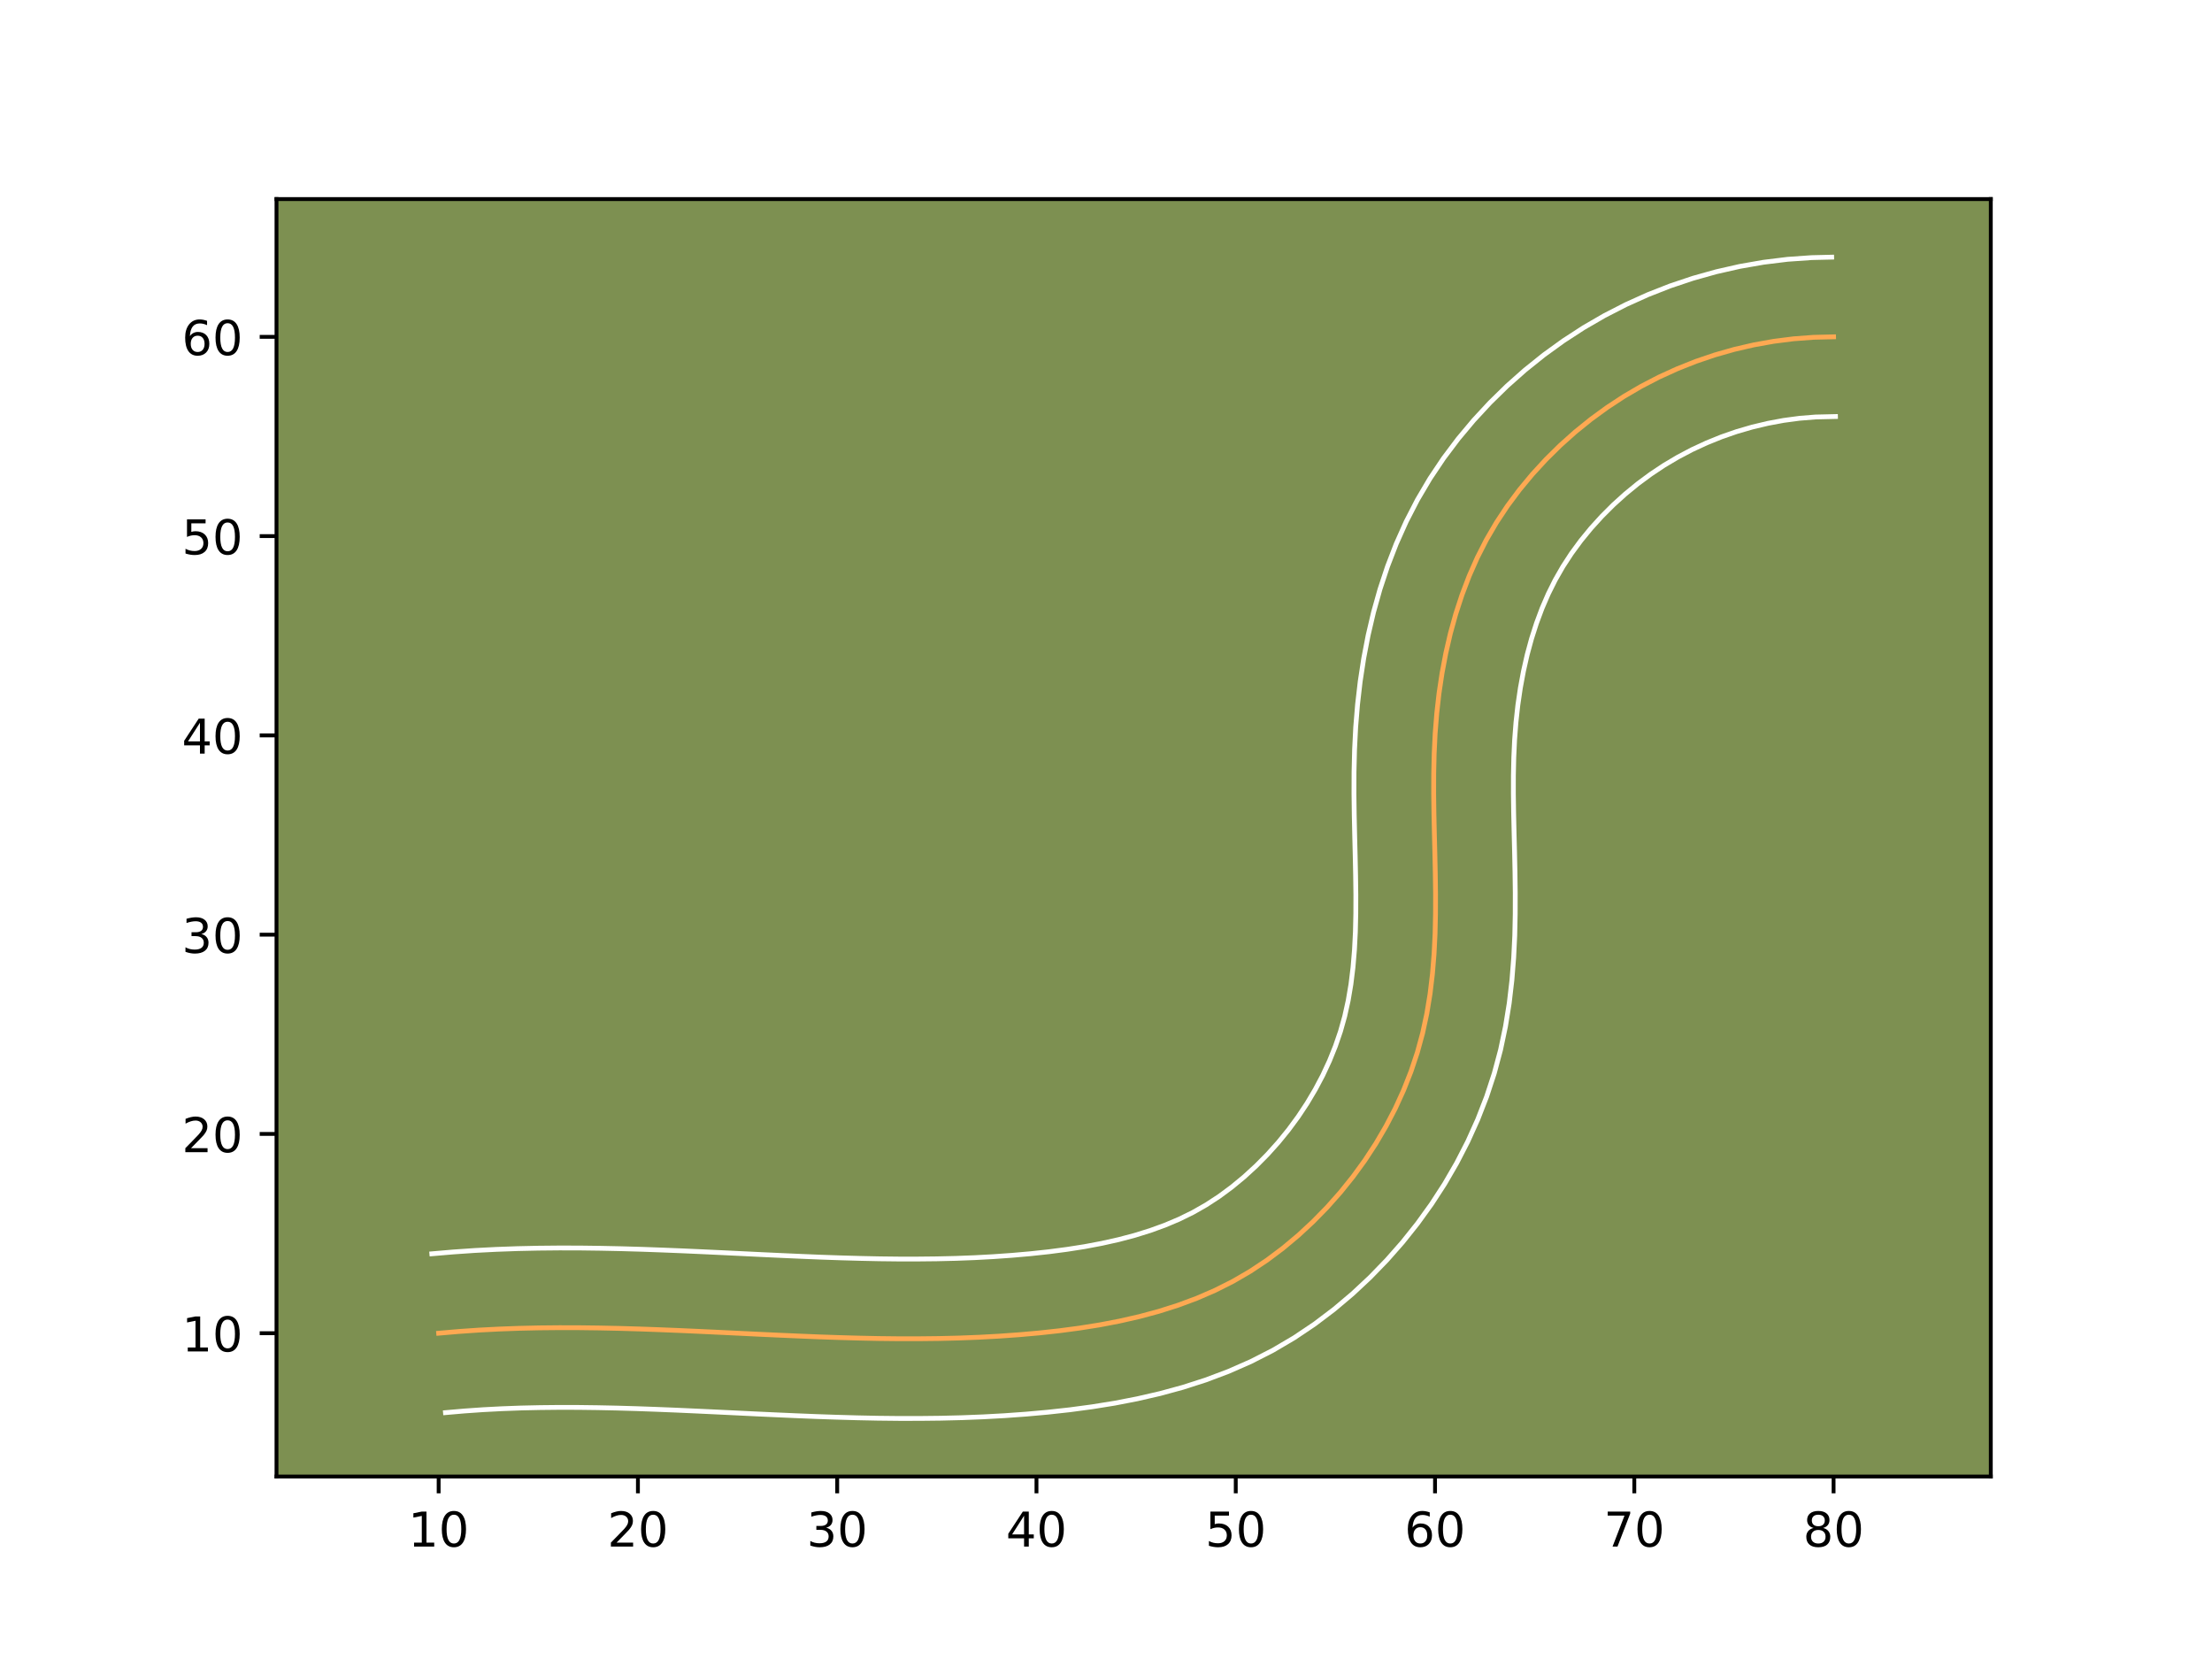 <?xml version="1.0" encoding="utf-8" standalone="no"?>
<!DOCTYPE svg PUBLIC "-//W3C//DTD SVG 1.1//EN"
  "http://www.w3.org/Graphics/SVG/1.1/DTD/svg11.dtd">
<!-- Created with matplotlib (https://matplotlib.org/) -->
<svg height="345.6pt" version="1.1" viewBox="0 0 460.8 345.6" width="460.8pt" xmlns="http://www.w3.org/2000/svg" xmlns:xlink="http://www.w3.org/1999/xlink">
 <defs>
  <style type="text/css">*{stroke-linecap:butt;stroke-linejoin:round;}</style>
 </defs>
 <g id="figure_1">
  <g id="patch_1">
   <path d="M 0 345.6 
L 460.8 345.6 
L 460.8 0 
L 0 0 
z
" style="fill:#ffffff;"/>
  </g>
  <g id="axes_1">
   <g id="patch_2">
    <path d="M 57.6 307.584 
L 414.72 307.584 
L 414.72 41.472 
L 57.6 41.472 
z
" style="fill:#7d9051;"/>
   </g>
   <g id="matplotlib.axis_1">
    <g id="xtick_1">
     <g id="line2d_1">
      <defs>
       <path d="M 0 0 
L 0 3.5 
" id="m8e680da2e5" style="stroke:#000000;stroke-width:0.8;"/>
      </defs>
      <g>
       <use style="stroke:#000000;stroke-width:0.8;" x="91.378" xlink:href="#m8e680da2e5" y="307.584"/>
      </g>
     </g>
     <g id="text_1">
      <!-- 10 -->
      <g transform="translate(85.016 322.182)scale(0.1 -0.1)">
       <defs>
        <path d="M 12.406 8.297 
L 28.516 8.297 
L 28.516 63.922 
L 10.984 60.406 
L 10.984 69.391 
L 28.422 72.906 
L 38.281 72.906 
L 38.281 8.297 
L 54.391 8.297 
L 54.391 0 
L 12.406 0 
z
" id="DejaVuSans-49"/>
        <path d="M 31.781 66.406 
Q 24.172 66.406 20.328 58.906 
Q 16.5 51.422 16.5 36.375 
Q 16.5 21.391 20.328 13.891 
Q 24.172 6.391 31.781 6.391 
Q 39.453 6.391 43.281 13.891 
Q 47.125 21.391 47.125 36.375 
Q 47.125 51.422 43.281 58.906 
Q 39.453 66.406 31.781 66.406 
z
M 31.781 74.219 
Q 44.047 74.219 50.516 64.516 
Q 56.984 54.828 56.984 36.375 
Q 56.984 17.969 50.516 8.266 
Q 44.047 -1.422 31.781 -1.422 
Q 19.531 -1.422 13.062 8.266 
Q 6.594 17.969 6.594 36.375 
Q 6.594 54.828 13.062 64.516 
Q 19.531 74.219 31.781 74.219 
z
" id="DejaVuSans-48"/>
       </defs>
       <use xlink:href="#DejaVuSans-49"/>
       <use x="63.623" xlink:href="#DejaVuSans-48"/>
      </g>
     </g>
    </g>
    <g id="xtick_2">
     <g id="line2d_2">
      <g>
       <use style="stroke:#000000;stroke-width:0.8;" x="132.891" xlink:href="#m8e680da2e5" y="307.584"/>
      </g>
     </g>
     <g id="text_2">
      <!-- 20 -->
      <g transform="translate(126.529 322.182)scale(0.1 -0.1)">
       <defs>
        <path d="M 19.188 8.297 
L 53.609 8.297 
L 53.609 0 
L 7.328 0 
L 7.328 8.297 
Q 12.938 14.109 22.625 23.891 
Q 32.328 33.688 34.812 36.531 
Q 39.547 41.844 41.422 45.531 
Q 43.312 49.219 43.312 52.781 
Q 43.312 58.594 39.234 62.25 
Q 35.156 65.922 28.609 65.922 
Q 23.969 65.922 18.812 64.312 
Q 13.672 62.703 7.812 59.422 
L 7.812 69.391 
Q 13.766 71.781 18.938 73 
Q 24.125 74.219 28.422 74.219 
Q 39.75 74.219 46.484 68.547 
Q 53.219 62.891 53.219 53.422 
Q 53.219 48.922 51.531 44.891 
Q 49.859 40.875 45.406 35.406 
Q 44.188 33.984 37.641 27.219 
Q 31.109 20.453 19.188 8.297 
z
" id="DejaVuSans-50"/>
       </defs>
       <use xlink:href="#DejaVuSans-50"/>
       <use x="63.623" xlink:href="#DejaVuSans-48"/>
      </g>
     </g>
    </g>
    <g id="xtick_3">
     <g id="line2d_3">
      <g>
       <use style="stroke:#000000;stroke-width:0.8;" x="174.404" xlink:href="#m8e680da2e5" y="307.584"/>
      </g>
     </g>
     <g id="text_3">
      <!-- 30 -->
      <g transform="translate(168.041 322.182)scale(0.1 -0.1)">
       <defs>
        <path d="M 40.578 39.312 
Q 47.656 37.797 51.625 33 
Q 55.609 28.219 55.609 21.188 
Q 55.609 10.406 48.188 4.484 
Q 40.766 -1.422 27.094 -1.422 
Q 22.516 -1.422 17.656 -0.516 
Q 12.797 0.391 7.625 2.203 
L 7.625 11.719 
Q 11.719 9.328 16.594 8.109 
Q 21.484 6.891 26.812 6.891 
Q 36.078 6.891 40.938 10.547 
Q 45.797 14.203 45.797 21.188 
Q 45.797 27.641 41.281 31.266 
Q 36.766 34.906 28.719 34.906 
L 20.219 34.906 
L 20.219 43.016 
L 29.109 43.016 
Q 36.375 43.016 40.234 45.922 
Q 44.094 48.828 44.094 54.297 
Q 44.094 59.906 40.109 62.906 
Q 36.141 65.922 28.719 65.922 
Q 24.656 65.922 20.016 65.031 
Q 15.375 64.156 9.812 62.312 
L 9.812 71.094 
Q 15.438 72.656 20.344 73.438 
Q 25.25 74.219 29.594 74.219 
Q 40.828 74.219 47.359 69.109 
Q 53.906 64.016 53.906 55.328 
Q 53.906 49.266 50.438 45.094 
Q 46.969 40.922 40.578 39.312 
z
" id="DejaVuSans-51"/>
       </defs>
       <use xlink:href="#DejaVuSans-51"/>
       <use x="63.623" xlink:href="#DejaVuSans-48"/>
      </g>
     </g>
    </g>
    <g id="xtick_4">
     <g id="line2d_4">
      <g>
       <use style="stroke:#000000;stroke-width:0.8;" x="215.917" xlink:href="#m8e680da2e5" y="307.584"/>
      </g>
     </g>
     <g id="text_4">
      <!-- 40 -->
      <g transform="translate(209.554 322.182)scale(0.1 -0.1)">
       <defs>
        <path d="M 37.797 64.312 
L 12.891 25.391 
L 37.797 25.391 
z
M 35.203 72.906 
L 47.609 72.906 
L 47.609 25.391 
L 58.016 25.391 
L 58.016 17.188 
L 47.609 17.188 
L 47.609 0 
L 37.797 0 
L 37.797 17.188 
L 4.891 17.188 
L 4.891 26.703 
z
" id="DejaVuSans-52"/>
       </defs>
       <use xlink:href="#DejaVuSans-52"/>
       <use x="63.623" xlink:href="#DejaVuSans-48"/>
      </g>
     </g>
    </g>
    <g id="xtick_5">
     <g id="line2d_5">
      <g>
       <use style="stroke:#000000;stroke-width:0.8;" x="257.43" xlink:href="#m8e680da2e5" y="307.584"/>
      </g>
     </g>
     <g id="text_5">
      <!-- 50 -->
      <g transform="translate(251.067 322.182)scale(0.1 -0.1)">
       <defs>
        <path d="M 10.797 72.906 
L 49.516 72.906 
L 49.516 64.594 
L 19.828 64.594 
L 19.828 46.734 
Q 21.969 47.469 24.109 47.828 
Q 26.266 48.188 28.422 48.188 
Q 40.625 48.188 47.75 41.5 
Q 54.891 34.812 54.891 23.391 
Q 54.891 11.625 47.562 5.094 
Q 40.234 -1.422 26.906 -1.422 
Q 22.312 -1.422 17.547 -0.641 
Q 12.797 0.141 7.719 1.703 
L 7.719 11.625 
Q 12.109 9.234 16.797 8.062 
Q 21.484 6.891 26.703 6.891 
Q 35.156 6.891 40.078 11.328 
Q 45.016 15.766 45.016 23.391 
Q 45.016 31 40.078 35.438 
Q 35.156 39.891 26.703 39.891 
Q 22.75 39.891 18.812 39.016 
Q 14.891 38.141 10.797 36.281 
z
" id="DejaVuSans-53"/>
       </defs>
       <use xlink:href="#DejaVuSans-53"/>
       <use x="63.623" xlink:href="#DejaVuSans-48"/>
      </g>
     </g>
    </g>
    <g id="xtick_6">
     <g id="line2d_6">
      <g>
       <use style="stroke:#000000;stroke-width:0.8;" x="298.943" xlink:href="#m8e680da2e5" y="307.584"/>
      </g>
     </g>
     <g id="text_6">
      <!-- 60 -->
      <g transform="translate(292.58 322.182)scale(0.1 -0.1)">
       <defs>
        <path d="M 33.016 40.375 
Q 26.375 40.375 22.484 35.828 
Q 18.609 31.297 18.609 23.391 
Q 18.609 15.531 22.484 10.953 
Q 26.375 6.391 33.016 6.391 
Q 39.656 6.391 43.531 10.953 
Q 47.406 15.531 47.406 23.391 
Q 47.406 31.297 43.531 35.828 
Q 39.656 40.375 33.016 40.375 
z
M 52.594 71.297 
L 52.594 62.312 
Q 48.875 64.062 45.094 64.984 
Q 41.312 65.922 37.594 65.922 
Q 27.828 65.922 22.672 59.328 
Q 17.531 52.734 16.797 39.406 
Q 19.672 43.656 24.016 45.922 
Q 28.375 48.188 33.594 48.188 
Q 44.578 48.188 50.953 41.516 
Q 57.328 34.859 57.328 23.391 
Q 57.328 12.156 50.688 5.359 
Q 44.047 -1.422 33.016 -1.422 
Q 20.359 -1.422 13.672 8.266 
Q 6.984 17.969 6.984 36.375 
Q 6.984 53.656 15.188 63.938 
Q 23.391 74.219 37.203 74.219 
Q 40.922 74.219 44.703 73.484 
Q 48.484 72.75 52.594 71.297 
z
" id="DejaVuSans-54"/>
       </defs>
       <use xlink:href="#DejaVuSans-54"/>
       <use x="63.623" xlink:href="#DejaVuSans-48"/>
      </g>
     </g>
    </g>
    <g id="xtick_7">
     <g id="line2d_7">
      <g>
       <use style="stroke:#000000;stroke-width:0.8;" x="340.456" xlink:href="#m8e680da2e5" y="307.584"/>
      </g>
     </g>
     <g id="text_7">
      <!-- 70 -->
      <g transform="translate(334.093 322.182)scale(0.1 -0.1)">
       <defs>
        <path d="M 8.203 72.906 
L 55.078 72.906 
L 55.078 68.703 
L 28.609 0 
L 18.312 0 
L 43.219 64.594 
L 8.203 64.594 
z
" id="DejaVuSans-55"/>
       </defs>
       <use xlink:href="#DejaVuSans-55"/>
       <use x="63.623" xlink:href="#DejaVuSans-48"/>
      </g>
     </g>
    </g>
    <g id="xtick_8">
     <g id="line2d_8">
      <g>
       <use style="stroke:#000000;stroke-width:0.8;" x="381.968" xlink:href="#m8e680da2e5" y="307.584"/>
      </g>
     </g>
     <g id="text_8">
      <!-- 80 -->
      <g transform="translate(375.606 322.182)scale(0.1 -0.1)">
       <defs>
        <path d="M 31.781 34.625 
Q 24.75 34.625 20.719 30.859 
Q 16.703 27.094 16.703 20.516 
Q 16.703 13.922 20.719 10.156 
Q 24.75 6.391 31.781 6.391 
Q 38.812 6.391 42.859 10.172 
Q 46.922 13.969 46.922 20.516 
Q 46.922 27.094 42.891 30.859 
Q 38.875 34.625 31.781 34.625 
z
M 21.922 38.812 
Q 15.578 40.375 12.031 44.719 
Q 8.5 49.078 8.5 55.328 
Q 8.5 64.062 14.719 69.141 
Q 20.953 74.219 31.781 74.219 
Q 42.672 74.219 48.875 69.141 
Q 55.078 64.062 55.078 55.328 
Q 55.078 49.078 51.531 44.719 
Q 48 40.375 41.703 38.812 
Q 48.828 37.156 52.797 32.312 
Q 56.781 27.484 56.781 20.516 
Q 56.781 9.906 50.312 4.234 
Q 43.844 -1.422 31.781 -1.422 
Q 19.734 -1.422 13.25 4.234 
Q 6.781 9.906 6.781 20.516 
Q 6.781 27.484 10.781 32.312 
Q 14.797 37.156 21.922 38.812 
z
M 18.312 54.391 
Q 18.312 48.734 21.844 45.562 
Q 25.391 42.391 31.781 42.391 
Q 38.141 42.391 41.719 45.562 
Q 45.312 48.734 45.312 54.391 
Q 45.312 60.062 41.719 63.234 
Q 38.141 66.406 31.781 66.406 
Q 25.391 66.406 21.844 63.234 
Q 18.312 60.062 18.312 54.391 
z
" id="DejaVuSans-56"/>
       </defs>
       <use xlink:href="#DejaVuSans-56"/>
       <use x="63.623" xlink:href="#DejaVuSans-48"/>
      </g>
     </g>
    </g>
   </g>
   <g id="matplotlib.axis_2">
    <g id="ytick_1">
     <g id="line2d_9">
      <defs>
       <path d="M 0 0 
L -3.5 0 
" id="mc944baa4d9" style="stroke:#000000;stroke-width:0.8;"/>
      </defs>
      <g>
       <use style="stroke:#000000;stroke-width:0.8;" x="57.6" xlink:href="#mc944baa4d9" y="277.733"/>
      </g>
     </g>
     <g id="text_9">
      <!-- 10 -->
      <g transform="translate(37.875 281.532)scale(0.1 -0.1)">
       <use xlink:href="#DejaVuSans-49"/>
       <use x="63.623" xlink:href="#DejaVuSans-48"/>
      </g>
     </g>
    </g>
    <g id="ytick_2">
     <g id="line2d_10">
      <g>
       <use style="stroke:#000000;stroke-width:0.8;" x="57.6" xlink:href="#mc944baa4d9" y="236.22"/>
      </g>
     </g>
     <g id="text_10">
      <!-- 20 -->
      <g transform="translate(37.875 240.019)scale(0.1 -0.1)">
       <use xlink:href="#DejaVuSans-50"/>
       <use x="63.623" xlink:href="#DejaVuSans-48"/>
      </g>
     </g>
    </g>
    <g id="ytick_3">
     <g id="line2d_11">
      <g>
       <use style="stroke:#000000;stroke-width:0.8;" x="57.6" xlink:href="#mc944baa4d9" y="194.707"/>
      </g>
     </g>
     <g id="text_11">
      <!-- 30 -->
      <g transform="translate(37.875 198.506)scale(0.1 -0.1)">
       <use xlink:href="#DejaVuSans-51"/>
       <use x="63.623" xlink:href="#DejaVuSans-48"/>
      </g>
     </g>
    </g>
    <g id="ytick_4">
     <g id="line2d_12">
      <g>
       <use style="stroke:#000000;stroke-width:0.8;" x="57.6" xlink:href="#mc944baa4d9" y="153.194"/>
      </g>
     </g>
     <g id="text_12">
      <!-- 40 -->
      <g transform="translate(37.875 156.993)scale(0.1 -0.1)">
       <use xlink:href="#DejaVuSans-52"/>
       <use x="63.623" xlink:href="#DejaVuSans-48"/>
      </g>
     </g>
    </g>
    <g id="ytick_5">
     <g id="line2d_13">
      <g>
       <use style="stroke:#000000;stroke-width:0.8;" x="57.6" xlink:href="#mc944baa4d9" y="111.681"/>
      </g>
     </g>
     <g id="text_13">
      <!-- 50 -->
      <g transform="translate(37.875 115.481)scale(0.1 -0.1)">
       <use xlink:href="#DejaVuSans-53"/>
       <use x="63.623" xlink:href="#DejaVuSans-48"/>
      </g>
     </g>
    </g>
    <g id="ytick_6">
     <g id="line2d_14">
      <g>
       <use style="stroke:#000000;stroke-width:0.8;" x="57.6" xlink:href="#mc944baa4d9" y="70.168"/>
      </g>
     </g>
     <g id="text_14">
      <!-- 60 -->
      <g transform="translate(37.875 73.968)scale(0.1 -0.1)">
       <use xlink:href="#DejaVuSans-54"/>
       <use x="63.623" xlink:href="#DejaVuSans-48"/>
      </g>
     </g>
    </g>
   </g>
   <g id="line2d_15">
    <path clip-path="url(#p2a524c6f94)" d="M 91.378 277.733 
L 95.579 277.372 
L 99.776 277.081 
L 103.965 276.865 
L 108.149 276.712 
L 112.326 276.62 
L 116.502 276.579 
L 120.67 276.587 
L 124.838 276.641 
L 129.001 276.728 
L 133.161 276.849 
L 137.316 276.998 
L 141.472 277.164 
L 145.627 277.351 
L 149.783 277.546 
L 153.934 277.745 
L 158.089 277.949 
L 162.245 278.14 
L 166.396 278.322 
L 170.556 278.493 
L 174.711 278.634 
L 178.875 278.75 
L 183.035 278.837 
L 187.202 278.883 
L 191.374 278.883 
L 195.546 278.837 
L 199.727 278.738 
L 203.911 278.576 
L 208.1 278.347 
L 212.297 278.048 
L 216.502 277.675 
L 220.707 277.218 
L 224.909 276.662 
L 229.089 275.998 
L 233.236 275.201 
L 237.346 274.267 
L 241.397 273.175 
L 245.387 271.909 
L 249.293 270.46 
L 253.108 268.808 
L 256.824 266.94 
L 260.423 264.847 
L 263.902 262.539 
L 267.252 260.028 
L 270.469 257.338 
L 273.545 254.486 
L 276.472 251.493 
L 279.249 248.363 
L 281.868 245.104 
L 284.326 241.725 
L 286.613 238.229 
L 288.726 234.618 
L 290.661 230.906 
L 292.4 227.096 
L 293.936 223.206 
L 295.26 219.241 
L 296.361 215.21 
L 297.236 211.13 
L 297.913 207.007 
L 298.407 202.856 
L 298.743 198.688 
L 298.951 194.516 
L 299.042 190.344 
L 299.051 186.18 
L 298.997 182.017 
L 298.909 177.853 
L 298.806 173.689 
L 298.714 169.525 
L 298.66 165.353 
L 298.669 161.181 
L 298.764 156.997 
L 298.968 152.808 
L 299.304 148.607 
L 299.777 144.41 
L 300.404 140.23 
L 301.189 136.078 
L 302.135 131.969 
L 303.26 127.909 
L 304.564 123.915 
L 306.054 120.001 
L 307.743 116.177 
L 309.636 112.458 
L 311.741 108.85 
L 314.049 105.367 
L 316.548 102.013 
L 319.222 98.792 
L 322.057 95.707 
L 325.038 92.768 
L 328.159 89.978 
L 331.41 87.351 
L 334.789 84.885 
L 338.28 82.593 
L 341.888 80.484 
L 345.599 78.558 
L 349.406 76.823 
L 353.291 75.279 
L 357.252 73.934 
L 361.278 72.788 
L 365.351 71.846 
L 369.469 71.107 
L 373.62 70.579 
L 377.788 70.268 
L 381.968 70.168 
" style="fill:none;stroke:#fea952;stroke-linecap:square;"/>
   </g>
   <g id="line2d_16">
    <path clip-path="url(#p2a524c6f94)" d="M 89.956 261.189 
L 94.432 260.806 
L 98.922 260.498 
L 103.356 260.271 
L 107.786 260.111 
L 112.161 260.016 
L 116.535 259.974 
L 120.885 259.983 
L 125.185 260.04 
L 129.482 260.13 
L 133.758 260.254 
L 137.979 260.406 
L 142.218 260.576 
L 146.406 260.764 
L 150.579 260.96 
L 154.746 261.16 
L 158.852 261.361 
L 162.975 261.551 
L 167.075 261.731 
L 171.119 261.897 
L 175.175 262.035 
L 179.223 262.148 
L 183.216 262.233 
L 187.202 262.278 
L 191.193 262.279 
L 195.151 262.237 
L 199.085 262.145 
L 203.008 261.995 
L 206.92 261.784 
L 210.827 261.508 
L 214.71 261.167 
L 218.528 260.757 
L 222.303 260.262 
L 225.955 259.691 
L 229.556 259.008 
L 233.025 258.233 
L 236.374 257.348 
L 239.613 256.34 
L 242.694 255.222 
L 245.649 253.972 
L 248.478 252.584 
L 251.242 251.011 
L 253.941 249.253 
L 256.6 247.289 
L 259.179 245.161 
L 261.672 242.877 
L 264.051 240.472 
L 266.307 237.959 
L 268.439 235.337 
L 270.431 232.632 
L 272.281 229.844 
L 274.002 226.942 
L 275.555 224.012 
L 276.956 220.997 
L 278.186 217.945 
L 279.241 214.869 
L 280.125 211.725 
L 280.851 208.44 
L 281.424 205.045 
L 281.856 201.521 
L 282.159 197.863 
L 282.35 194.153 
L 282.437 190.311 
L 282.447 186.396 
L 282.395 182.364 
L 282.309 178.267 
L 282.205 174.053 
L 282.111 169.74 
L 282.055 165.32 
L 282.068 160.803 
L 282.179 156.191 
L 282.415 151.483 
L 282.803 146.746 
L 283.356 141.948 
L 284.088 137.146 
L 285.007 132.352 
L 286.133 127.535 
L 287.474 122.756 
L 289.045 118.007 
L 290.866 113.289 
L 292.945 108.646 
L 295.294 104.09 
L 297.899 99.677 
L 300.734 95.446 
L 303.77 91.409 
L 306.997 87.554 
L 310.398 83.884 
L 313.973 80.386 
L 317.72 77.065 
L 321.622 73.937 
L 325.677 71.003 
L 329.9 68.258 
L 334.238 65.746 
L 338.712 63.449 
L 343.273 61.392 
L 347.951 59.556 
L 352.707 57.962 
L 357.535 56.61 
L 362.418 55.501 
L 367.377 54.634 
L 372.383 54.02 
L 377.392 53.668 
L 381.573 53.568 
" style="fill:none;stroke:#ffffff;stroke-linecap:square;"/>
   </g>
   <g id="line2d_17">
    <path clip-path="url(#p2a524c6f94)" d="M 92.8 294.277 
L 96.726 293.937 
L 100.631 293.664 
L 104.574 293.459 
L 108.512 293.313 
L 112.491 293.225 
L 116.469 293.184 
L 120.455 293.191 
L 124.49 293.243 
L 128.521 293.327 
L 132.564 293.443 
L 136.653 293.59 
L 140.726 293.753 
L 144.848 293.938 
L 148.987 294.132 
L 153.122 294.331 
L 157.327 294.536 
L 161.515 294.729 
L 165.717 294.914 
L 169.992 295.088 
L 174.248 295.232 
L 178.527 295.352 
L 182.853 295.441 
L 187.202 295.488 
L 191.556 295.487 
L 195.942 295.438 
L 200.369 295.33 
L 204.815 295.156 
L 209.28 294.911 
L 213.766 294.588 
L 218.295 294.183 
L 222.887 293.68 
L 227.514 293.061 
L 232.223 292.304 
L 236.916 291.393 
L 241.666 290.3 
L 246.421 289.002 
L 251.161 287.478 
L 255.892 285.697 
L 260.567 283.643 
L 265.169 281.295 
L 269.603 278.684 
L 273.862 275.825 
L 277.903 272.767 
L 281.759 269.515 
L 285.418 266.095 
L 288.893 262.513 
L 292.191 258.766 
L 295.298 254.87 
L 298.22 250.817 
L 300.946 246.615 
L 303.451 242.293 
L 305.767 237.801 
L 307.845 233.194 
L 309.686 228.467 
L 311.28 223.613 
L 312.596 218.695 
L 313.622 213.819 
L 314.402 208.97 
L 314.959 204.191 
L 315.328 199.513 
L 315.552 194.88 
L 315.647 190.377 
L 315.654 185.965 
L 315.598 181.669 
L 315.509 177.439 
L 315.407 173.325 
L 315.318 169.311 
L 315.266 165.386 
L 315.27 161.56 
L 315.35 157.802 
L 315.52 154.133 
L 315.804 150.468 
L 316.199 146.873 
L 316.72 143.314 
L 317.37 139.805 
L 318.137 136.403 
L 319.046 133.061 
L 320.082 129.823 
L 321.242 126.712 
L 322.542 123.709 
L 323.979 120.826 
L 325.583 118.023 
L 327.365 115.288 
L 329.326 112.617 
L 331.447 110.029 
L 333.716 107.531 
L 336.102 105.15 
L 338.599 102.892 
L 341.198 100.764 
L 343.901 98.767 
L 346.66 96.929 
L 349.537 95.223 
L 352.486 93.668 
L 355.539 92.254 
L 358.631 91.002 
L 361.796 89.905 
L 365.022 88.966 
L 368.284 88.19 
L 371.561 87.579 
L 374.857 87.138 
L 378.184 86.869 
L 382.364 86.769 
" style="fill:none;stroke:#ffffff;stroke-linecap:square;"/>
   </g>
   <g id="patch_3">
    <path d="M 57.6 307.584 
L 57.6 41.472 
" style="fill:none;stroke:#000000;stroke-linecap:square;stroke-linejoin:miter;stroke-width:0.8;"/>
   </g>
   <g id="patch_4">
    <path d="M 414.72 307.584 
L 414.72 41.472 
" style="fill:none;stroke:#000000;stroke-linecap:square;stroke-linejoin:miter;stroke-width:0.8;"/>
   </g>
   <g id="patch_5">
    <path d="M 57.6 307.584 
L 414.72 307.584 
" style="fill:none;stroke:#000000;stroke-linecap:square;stroke-linejoin:miter;stroke-width:0.8;"/>
   </g>
   <g id="patch_6">
    <path d="M 57.6 41.472 
L 414.72 41.472 
" style="fill:none;stroke:#000000;stroke-linecap:square;stroke-linejoin:miter;stroke-width:0.8;"/>
   </g>
  </g>
 </g>
 <defs>
  <clipPath id="p2a524c6f94">
   <rect height="266.112" width="357.12" x="57.6" y="41.472"/>
  </clipPath>
 </defs>
</svg>
